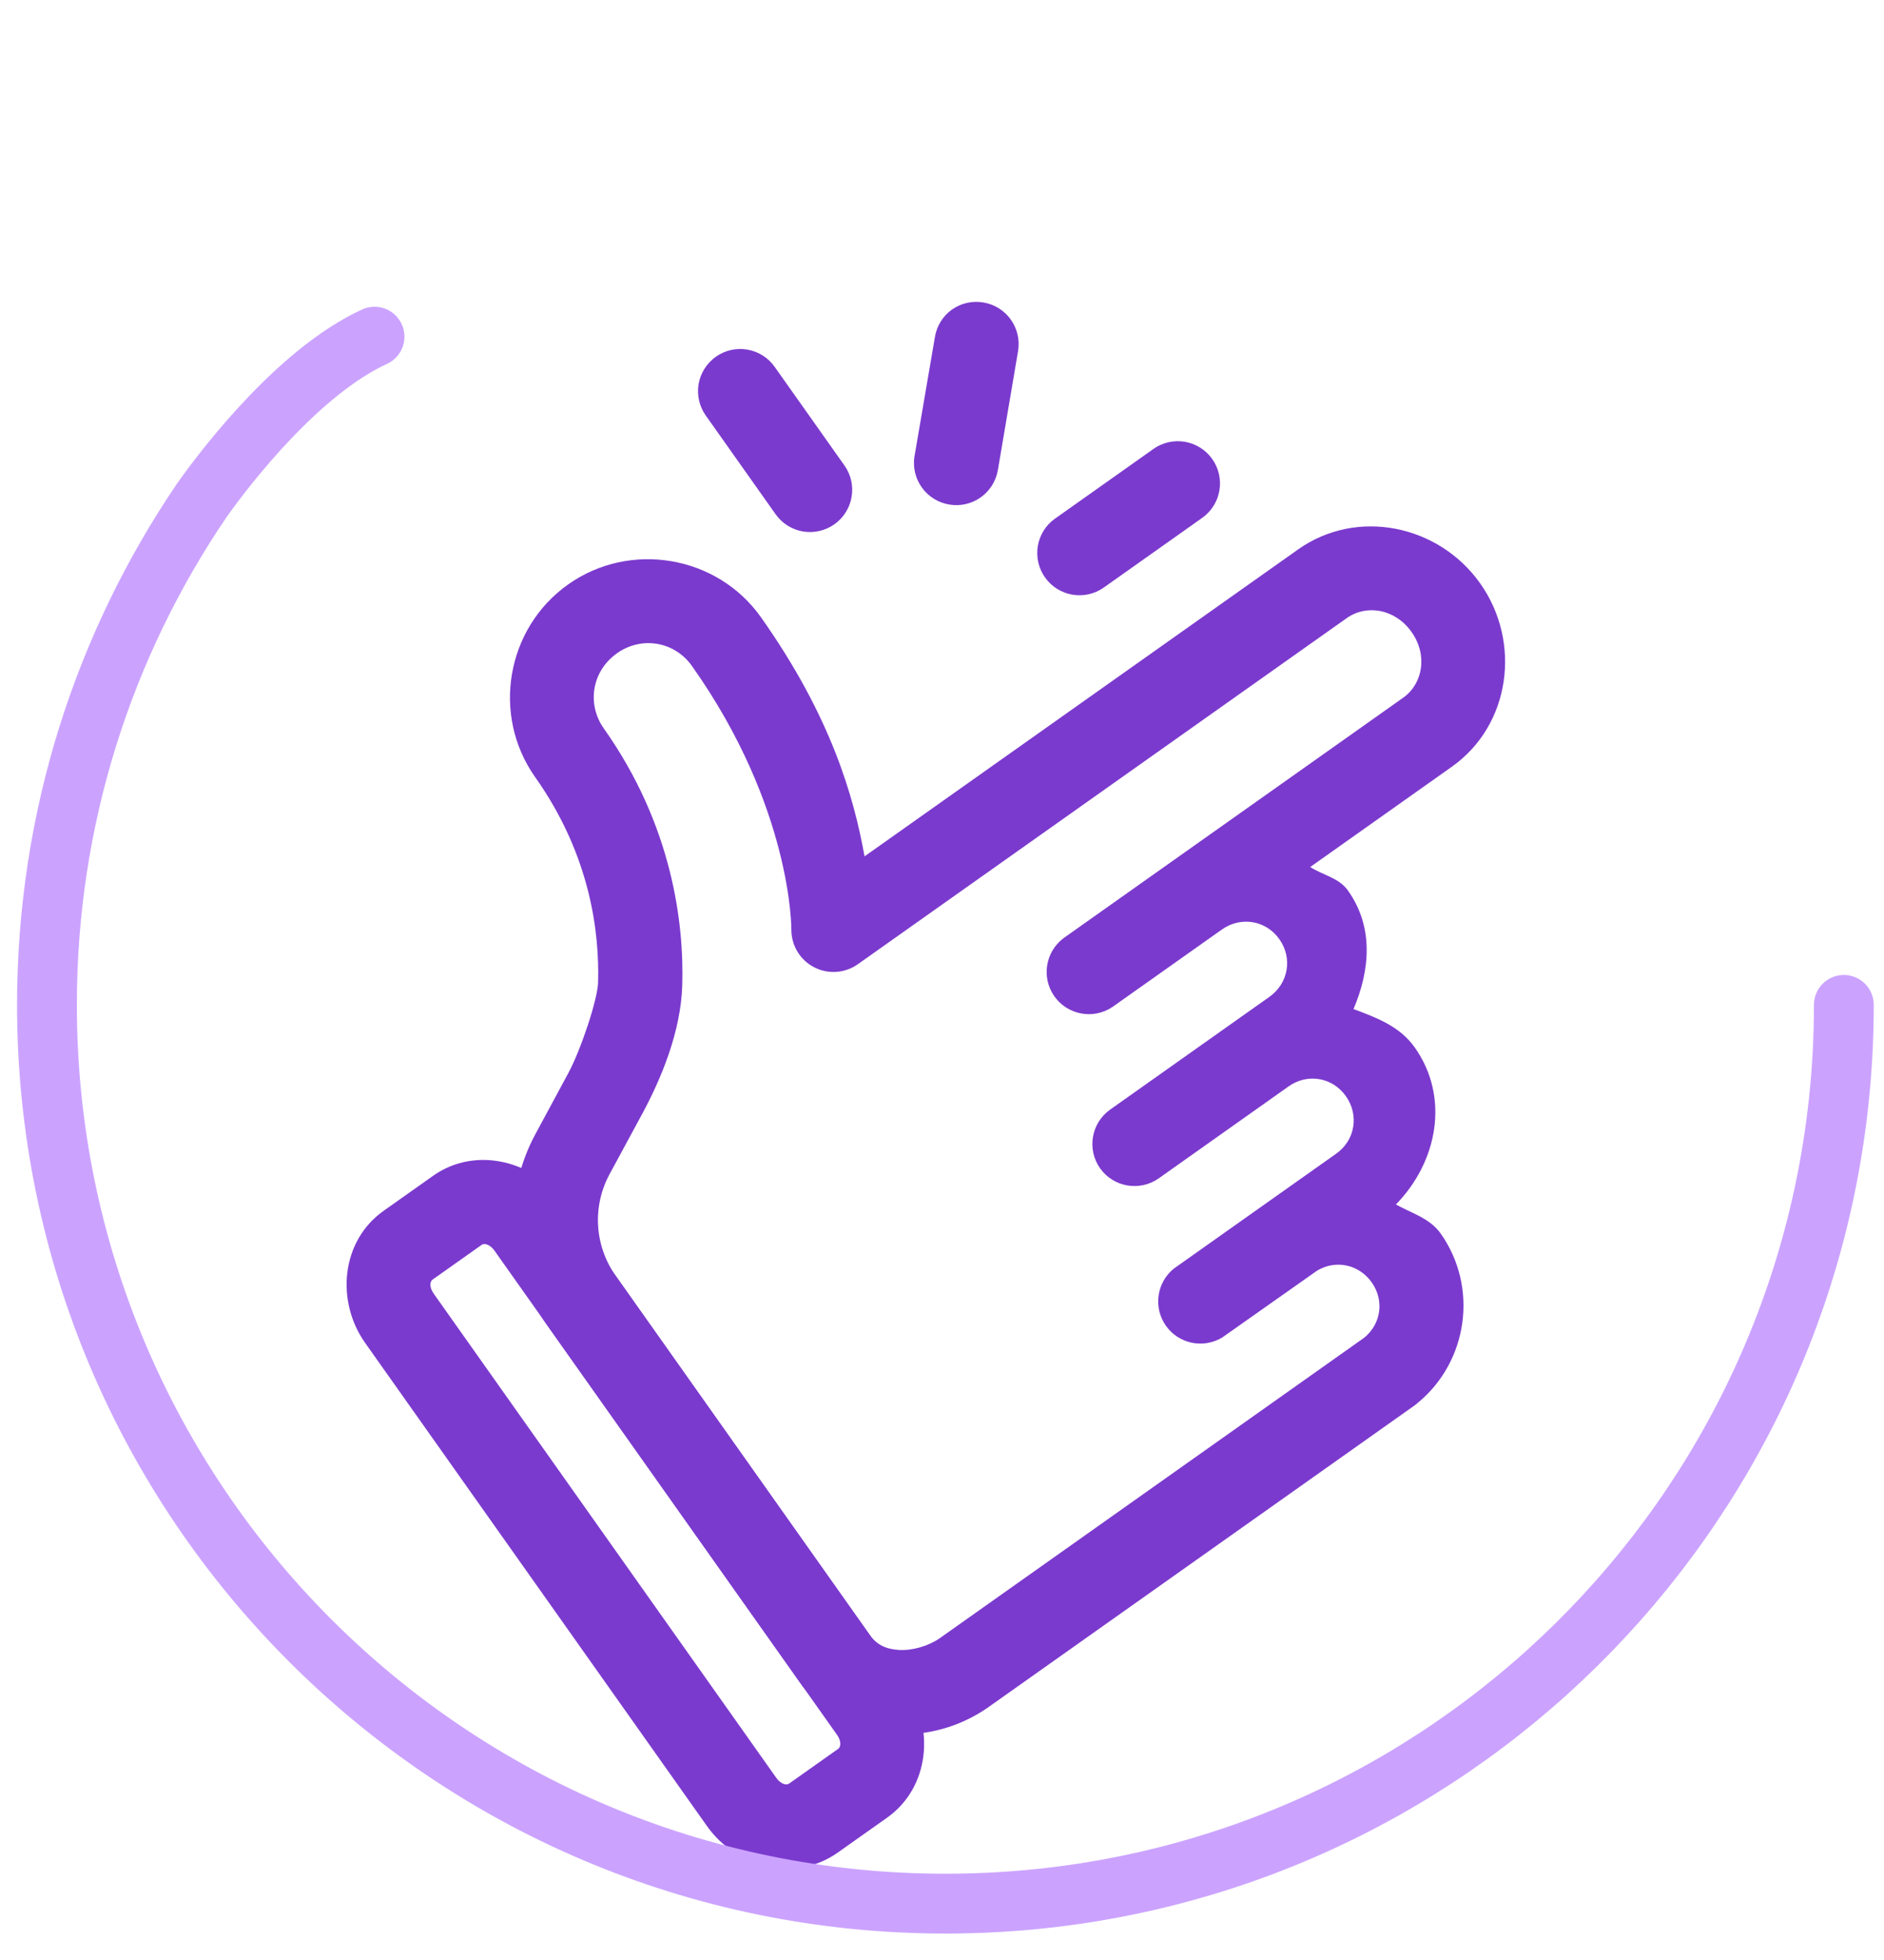<svg xmlns="http://www.w3.org/2000/svg" width="75" height="78" viewBox="0 0 75 74" fill="none">
<path d="M22.616 21.259C20.15 23.004 19.56 26.462 21.304 28.926C23.523 32.061 23.864 35.15 23.809 37.098C23.789 37.788 23.12 39.784 22.623 40.707L21.31 43.14C20.011 45.549 20.189 48.488 21.768 50.72L31.873 64.998C32.775 66.272 34.196 66.913 35.539 67.005C36.881 67.097 38.199 66.725 39.292 65.977L39.319 65.958L56.339 53.912C56.368 53.889 56.4 53.863 56.43 53.836C58.448 52.186 58.858 49.219 57.352 47.09C56.915 46.474 56.195 46.284 55.57 45.933C57.223 44.246 57.726 41.672 56.319 39.683C55.722 38.84 54.79 38.495 53.882 38.157C54.539 36.61 54.696 34.902 53.663 33.443C53.295 32.923 52.664 32.833 52.159 32.503L57.799 28.511C60.133 26.859 60.581 23.557 58.925 21.217C57.27 18.879 54.013 18.211 51.679 19.863L34.416 32.08C33.997 29.741 33.094 26.521 30.293 22.564C28.55 20.101 25.079 19.515 22.616 21.259ZM24.556 24C25.544 23.3 26.855 23.528 27.548 24.506C31.549 30.161 31.503 35.002 31.503 35.002C31.504 35.63 31.851 36.204 32.41 36.493C32.966 36.782 33.639 36.734 34.15 36.372L53.614 22.597C54.399 22.042 55.538 22.226 56.192 23.15C56.846 24.075 56.641 25.213 55.858 25.767L42.348 35.328C41.613 35.871 41.447 36.904 41.974 37.65C42.504 38.398 43.532 38.583 44.289 38.071L48.641 34.992C49.395 34.458 50.395 34.62 50.93 35.376C51.464 36.13 51.29 37.135 50.536 37.669L44.193 42.158C43.439 42.692 43.26 43.737 43.792 44.493C44.329 45.247 45.374 45.426 46.129 44.893L51.298 41.234C52.052 40.7 53.045 40.87 53.579 41.624C54.112 42.379 53.947 43.378 53.193 43.911L46.722 48.49C46.04 49.051 45.905 50.041 46.414 50.76C46.924 51.481 47.903 51.683 48.658 51.225L52.424 48.572C53.172 48.117 54.1 48.318 54.606 49.033C55.112 49.748 54.986 50.681 54.308 51.235L37.392 63.207C36.941 63.514 36.295 63.697 35.771 63.661C35.245 63.623 34.894 63.446 34.617 63.055L24.513 48.777C23.668 47.583 23.567 46.02 24.267 44.726L25.577 42.307C26.3 40.962 27.107 39.075 27.16 37.202C27.231 34.74 26.767 30.847 24.038 26.991C23.346 26.012 23.568 24.702 24.557 24.002L24.556 24Z" fill="#7B3ACE"/>
<path d="M15.272 46.185C13.564 47.394 13.37 49.795 14.536 51.443L28.145 70.672C29.312 72.32 31.641 72.936 33.348 71.727L35.314 70.336C37.022 69.127 37.216 66.726 36.05 65.079L22.441 45.849C21.274 44.201 18.945 43.586 17.238 44.794L15.272 46.185ZM17.213 48.928L19.179 47.537C19.243 47.492 19.463 47.459 19.698 47.79L33.307 67.02C33.541 67.351 33.437 67.548 33.373 67.593L31.407 68.984C31.343 69.029 31.123 69.062 30.889 68.731L17.279 49.501C17.045 49.171 17.149 48.974 17.213 48.928Z" fill="#7B3ACE"/>
<path d="M28.501 12.194C28.138 12.452 27.889 12.841 27.811 13.281C27.736 13.719 27.838 14.172 28.095 14.535L30.878 18.468L30.877 18.466C31.134 18.83 31.527 19.076 31.966 19.151C32.407 19.224 32.856 19.119 33.22 18.862C33.973 18.326 34.151 17.28 33.618 16.526L30.835 12.594L30.836 12.596C30.302 11.842 29.257 11.663 28.501 12.194Z" fill="#7B3ACE"/>
<path d="M37.894 10.321C37.534 10.579 37.292 10.969 37.219 11.406L36.408 16.143L36.406 16.144C36.333 16.585 36.436 17.036 36.696 17.398C36.956 17.762 37.348 18.006 37.791 18.079C38.702 18.233 39.565 17.622 39.724 16.71L40.529 11.965C40.678 11.052 40.063 10.192 39.153 10.038C38.712 9.961 38.26 10.062 37.894 10.321Z" fill="#7B3ACE"/>
<path d="M41.997 18.641C41.633 18.898 41.387 19.291 41.315 19.73C41.24 20.169 41.344 20.62 41.603 20.982C42.137 21.736 43.182 21.915 43.938 21.384L47.854 18.612C48.218 18.355 48.467 17.966 48.542 17.527C48.619 17.087 48.518 16.635 48.26 16.271C48.005 15.906 47.61 15.658 47.17 15.581C46.73 15.507 46.275 15.61 45.913 15.869L41.997 18.641Z" fill="#7B3ACE"/>
<svg xmlns="http://www.w3.org/2000/svg" width="75" height="85" viewBox="0 0 63 55" fill="none">
<path d="M61.657 23.712C61.657 24.823 61.597 25.92 61.479 27C59.842 42.045 47.095 53.756 31.614 53.756C15.021 53.756 1.57 40.305 1.57 23.712C1.57 17.467 3.476 11.667 6.737 6.862C7.614 5.617 10.033 2.517 12.524 1.375" stroke="#CBA3FF" stroke-width="2" stroke-linecap="round"/>
</svg>
</svg>
